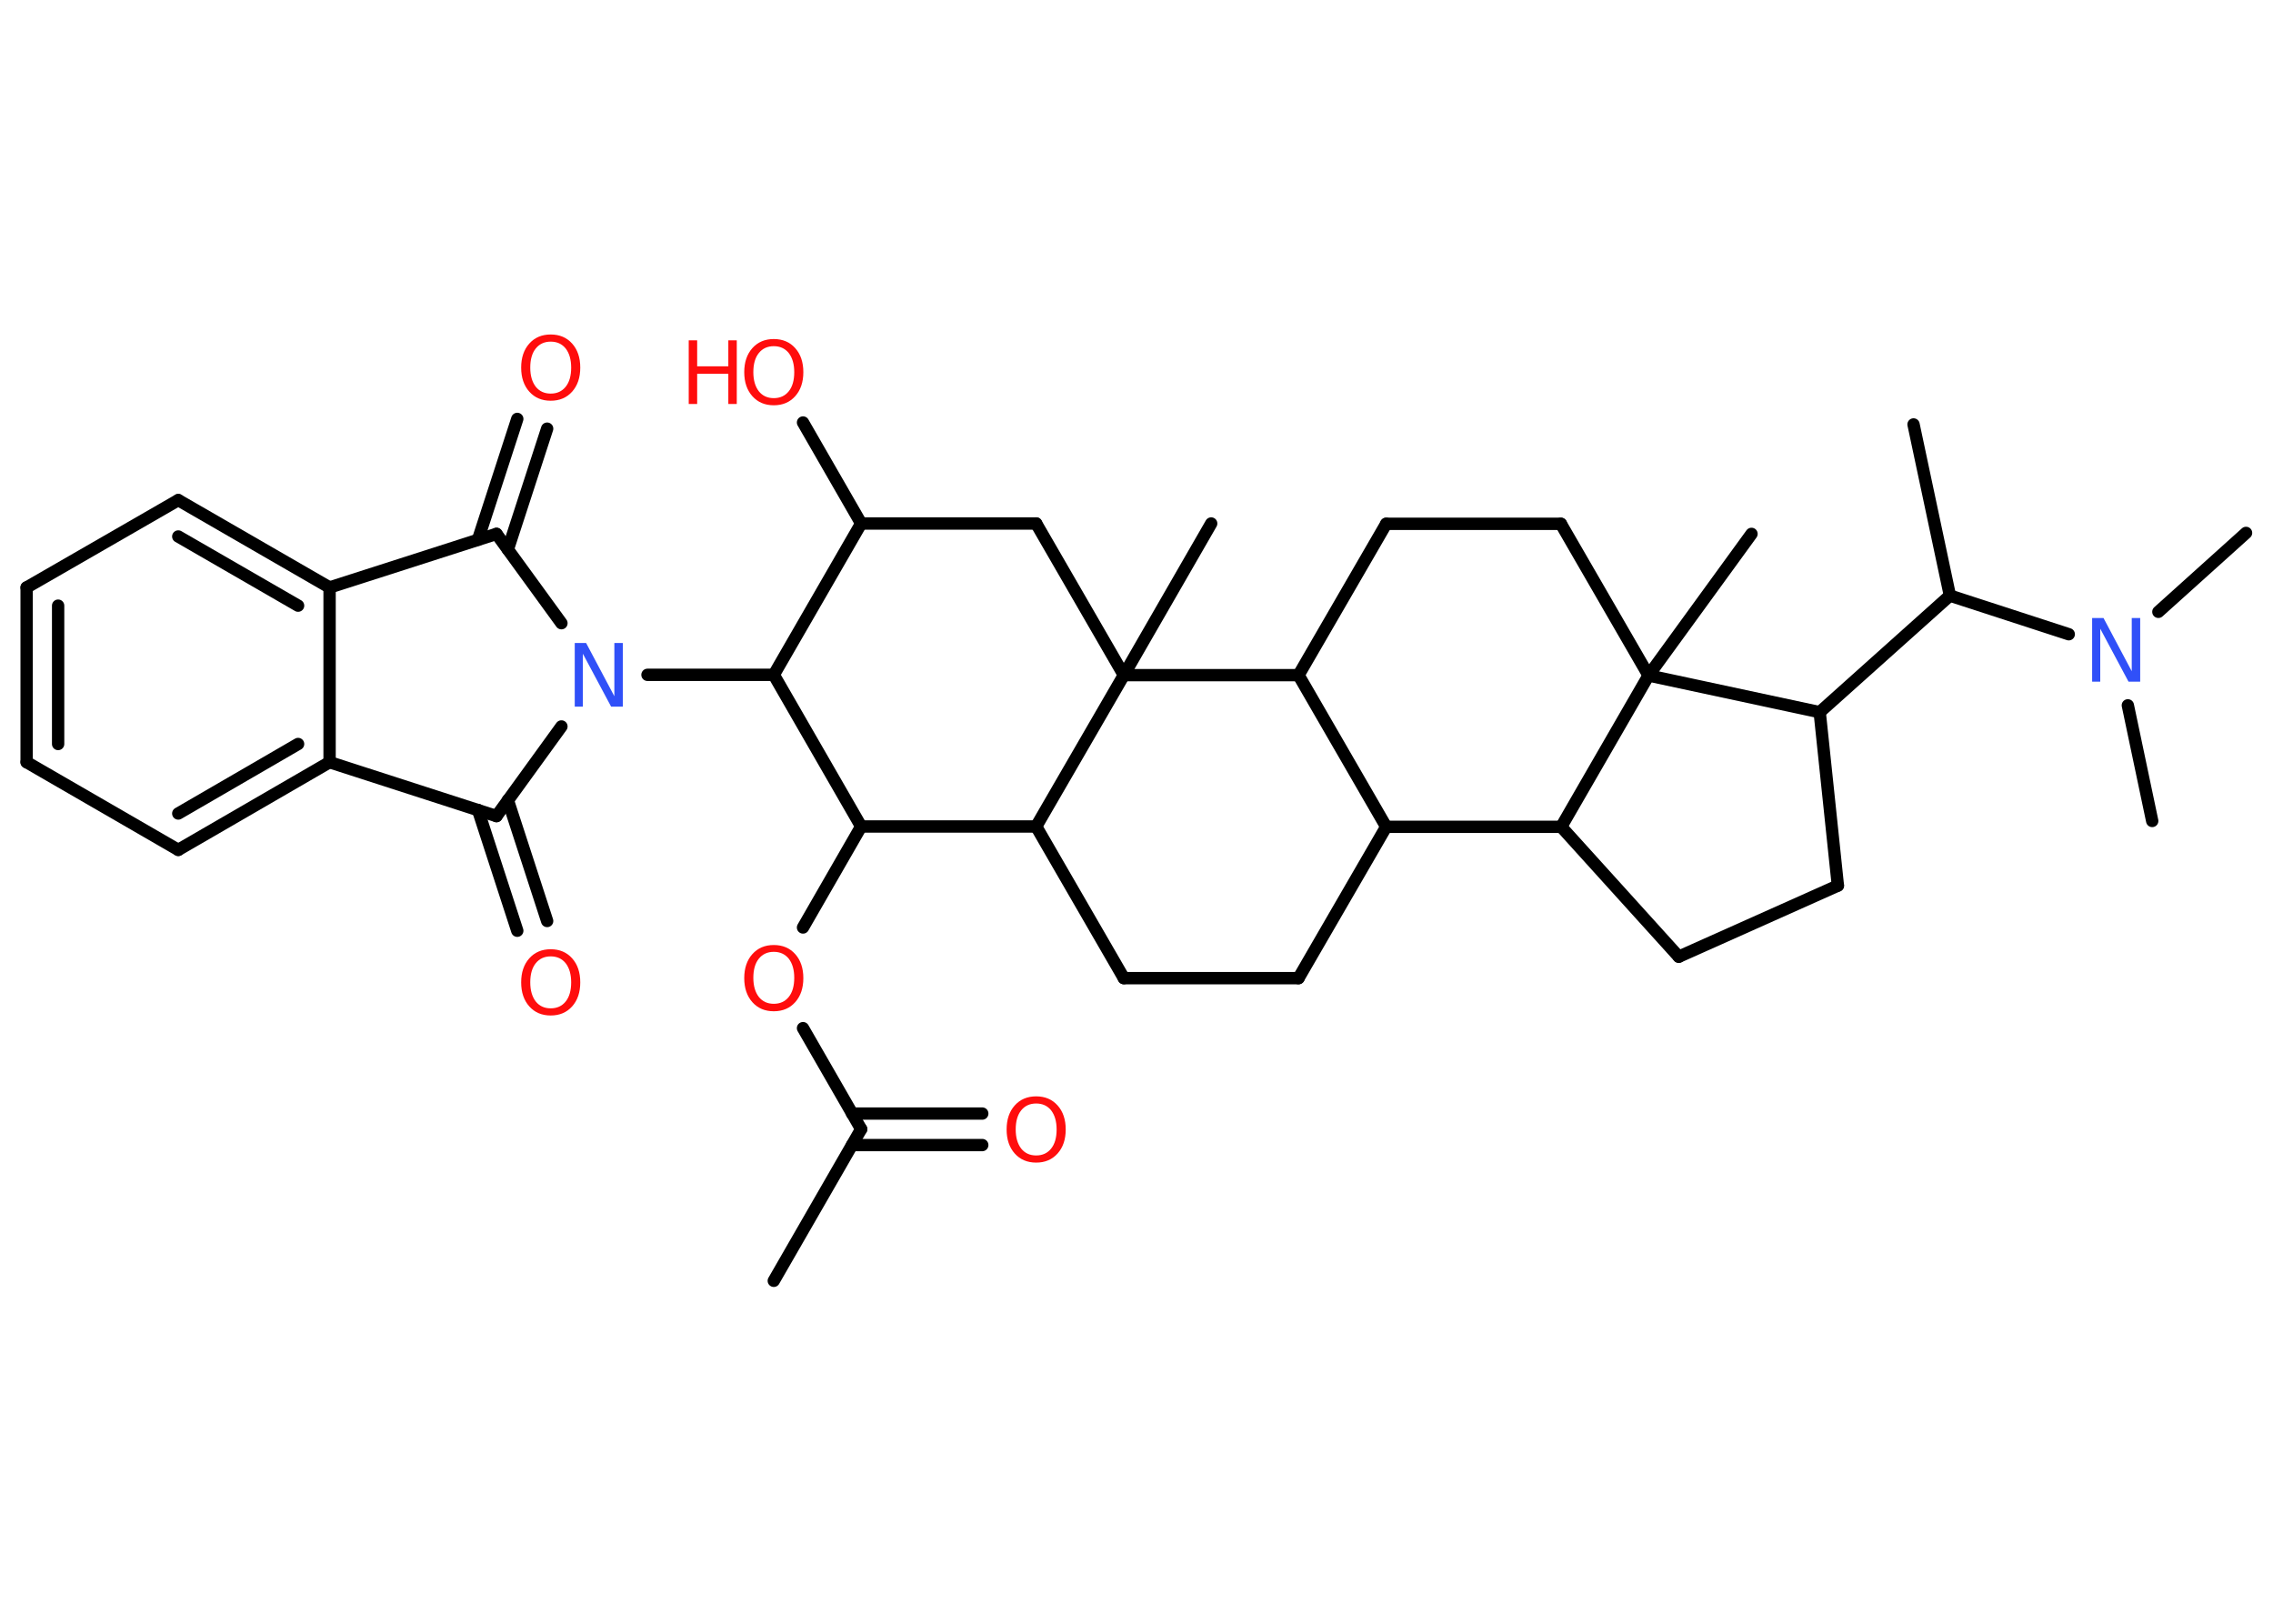 <?xml version='1.0' encoding='UTF-8'?>
<!DOCTYPE svg PUBLIC "-//W3C//DTD SVG 1.1//EN" "http://www.w3.org/Graphics/SVG/1.1/DTD/svg11.dtd">
<svg version='1.2' xmlns='http://www.w3.org/2000/svg' xmlns:xlink='http://www.w3.org/1999/xlink' width='70.0mm' height='50.0mm' viewBox='0 0 70.0 50.0'>
  <desc>Generated by the Chemistry Development Kit (http://github.com/cdk)</desc>
  <g stroke-linecap='round' stroke-linejoin='round' stroke='#000000' stroke-width='.38' fill='#FF0D0D'>
    <rect x='.0' y='.0' width='70.0' height='50.0' fill='#FFFFFF' stroke='none'/>
    <g id='mol1' class='mol'>
      <line id='mol1bnd1' class='bond' x1='23.83' y1='39.44' x2='26.52' y2='34.77'/>
      <g id='mol1bnd2' class='bond'>
        <line x1='26.24' y1='34.29' x2='30.25' y2='34.29'/>
        <line x1='26.24' y1='35.26' x2='30.25' y2='35.26'/>
      </g>
      <line id='mol1bnd3' class='bond' x1='26.52' y1='34.77' x2='24.73' y2='31.66'/>
      <line id='mol1bnd4' class='bond' x1='24.73' y1='28.56' x2='26.52' y2='25.45'/>
      <line id='mol1bnd5' class='bond' x1='26.52' y1='25.45' x2='23.83' y2='20.78'/>
      <line id='mol1bnd6' class='bond' x1='23.83' y1='20.78' x2='19.94' y2='20.78'/>
      <line id='mol1bnd7' class='bond' x1='17.29' y1='19.19' x2='15.29' y2='16.44'/>
      <g id='mol1bnd8' class='bond'>
        <line x1='14.72' y1='16.62' x2='15.93' y2='12.9'/>
        <line x1='15.64' y1='16.92' x2='16.85' y2='13.2'/>
      </g>
      <line id='mol1bnd9' class='bond' x1='15.29' y1='16.44' x2='10.15' y2='18.09'/>
      <g id='mol1bnd10' class='bond'>
        <line x1='10.15' y1='18.09' x2='5.49' y2='15.4'/>
        <line x1='9.18' y1='18.65' x2='5.49' y2='16.52'/>
      </g>
      <line id='mol1bnd11' class='bond' x1='5.49' y1='15.4' x2='.82' y2='18.09'/>
      <g id='mol1bnd12' class='bond'>
        <line x1='.82' y1='18.09' x2='.82' y2='23.47'/>
        <line x1='1.79' y1='18.65' x2='1.79' y2='22.91'/>
      </g>
      <line id='mol1bnd13' class='bond' x1='.82' y1='23.47' x2='5.49' y2='26.17'/>
      <g id='mol1bnd14' class='bond'>
        <line x1='5.49' y1='26.17' x2='10.15' y2='23.47'/>
        <line x1='5.49' y1='25.05' x2='9.18' y2='22.91'/>
      </g>
      <line id='mol1bnd15' class='bond' x1='10.15' y1='18.09' x2='10.15' y2='23.47'/>
      <line id='mol1bnd16' class='bond' x1='10.15' y1='23.47' x2='15.29' y2='25.13'/>
      <line id='mol1bnd17' class='bond' x1='17.29' y1='22.37' x2='15.29' y2='25.13'/>
      <g id='mol1bnd18' class='bond'>
        <line x1='15.64' y1='24.64' x2='16.85' y2='28.36'/>
        <line x1='14.72' y1='24.94' x2='15.93' y2='28.66'/>
      </g>
      <line id='mol1bnd19' class='bond' x1='23.83' y1='20.78' x2='26.52' y2='16.12'/>
      <line id='mol1bnd20' class='bond' x1='26.52' y1='16.12' x2='24.73' y2='13.01'/>
      <line id='mol1bnd21' class='bond' x1='26.52' y1='16.12' x2='31.91' y2='16.12'/>
      <line id='mol1bnd22' class='bond' x1='31.91' y1='16.12' x2='34.61' y2='20.79'/>
      <line id='mol1bnd23' class='bond' x1='34.61' y1='20.79' x2='37.3' y2='16.12'/>
      <line id='mol1bnd24' class='bond' x1='34.61' y1='20.79' x2='39.99' y2='20.79'/>
      <line id='mol1bnd25' class='bond' x1='39.99' y1='20.79' x2='42.69' y2='16.13'/>
      <line id='mol1bnd26' class='bond' x1='42.69' y1='16.13' x2='48.07' y2='16.13'/>
      <line id='mol1bnd27' class='bond' x1='48.07' y1='16.13' x2='50.77' y2='20.8'/>
      <line id='mol1bnd28' class='bond' x1='50.77' y1='20.8' x2='53.94' y2='16.44'/>
      <line id='mol1bnd29' class='bond' x1='50.77' y1='20.8' x2='48.08' y2='25.46'/>
      <line id='mol1bnd30' class='bond' x1='48.08' y1='25.46' x2='51.7' y2='29.46'/>
      <line id='mol1bnd31' class='bond' x1='51.7' y1='29.46' x2='56.6' y2='27.27'/>
      <line id='mol1bnd32' class='bond' x1='56.6' y1='27.27' x2='56.04' y2='21.93'/>
      <line id='mol1bnd33' class='bond' x1='50.77' y1='20.8' x2='56.04' y2='21.93'/>
      <line id='mol1bnd34' class='bond' x1='56.04' y1='21.93' x2='60.05' y2='18.34'/>
      <line id='mol1bnd35' class='bond' x1='60.05' y1='18.34' x2='58.93' y2='13.07'/>
      <line id='mol1bnd36' class='bond' x1='60.05' y1='18.34' x2='63.71' y2='19.53'/>
      <line id='mol1bnd37' class='bond' x1='66.47' y1='18.84' x2='69.17' y2='16.41'/>
      <line id='mol1bnd38' class='bond' x1='65.53' y1='21.72' x2='66.28' y2='25.28'/>
      <line id='mol1bnd39' class='bond' x1='48.08' y1='25.46' x2='42.69' y2='25.46'/>
      <line id='mol1bnd40' class='bond' x1='39.99' y1='20.79' x2='42.69' y2='25.46'/>
      <line id='mol1bnd41' class='bond' x1='42.69' y1='25.46' x2='39.99' y2='30.12'/>
      <line id='mol1bnd42' class='bond' x1='39.99' y1='30.12' x2='34.61' y2='30.12'/>
      <line id='mol1bnd43' class='bond' x1='34.61' y1='30.12' x2='31.91' y2='25.45'/>
      <line id='mol1bnd44' class='bond' x1='26.52' y1='25.45' x2='31.91' y2='25.45'/>
      <line id='mol1bnd45' class='bond' x1='34.61' y1='20.79' x2='31.91' y2='25.45'/>
      <path id='mol1atm3' class='atom' d='M31.91 33.98q-.29 .0 -.46 .21q-.17 .21 -.17 .59q.0 .37 .17 .59q.17 .21 .46 .21q.29 .0 .46 -.21q.17 -.21 .17 -.59q.0 -.37 -.17 -.59q-.17 -.21 -.46 -.21zM31.91 33.76q.41 .0 .66 .28q.25 .28 .25 .74q.0 .46 -.25 .74q-.25 .28 -.66 .28q-.41 .0 -.66 -.28q-.25 -.28 -.25 -.74q.0 -.46 .25 -.74q.25 -.28 .66 -.28z' stroke='none'/>
      <path id='mol1atm4' class='atom' d='M23.83 29.31q-.29 .0 -.46 .21q-.17 .21 -.17 .59q.0 .37 .17 .59q.17 .21 .46 .21q.29 .0 .46 -.21q.17 -.21 .17 -.59q.0 -.37 -.17 -.59q-.17 -.21 -.46 -.21zM23.83 29.1q.41 .0 .66 .28q.25 .28 .25 .74q.0 .46 -.25 .74q-.25 .28 -.66 .28q-.41 .0 -.66 -.28q-.25 -.28 -.25 -.74q.0 -.46 .25 -.74q.25 -.28 .66 -.28z' stroke='none'/>
      <path id='mol1atm7' class='atom' d='M17.7 19.8h.35l.87 1.64v-1.64h.26v1.96h-.36l-.87 -1.63v1.63h-.25v-1.96z' stroke='none' fill='#3050F8'/>
      <path id='mol1atm9' class='atom' d='M16.96 10.52q-.29 .0 -.46 .21q-.17 .21 -.17 .59q.0 .37 .17 .59q.17 .21 .46 .21q.29 .0 .46 -.21q.17 -.21 .17 -.59q.0 -.37 -.17 -.59q-.17 -.21 -.46 -.21zM16.96 10.3q.41 .0 .66 .28q.25 .28 .25 .74q.0 .46 -.25 .74q-.25 .28 -.66 .28q-.41 .0 -.66 -.28q-.25 -.28 -.25 -.74q.0 -.46 .25 -.74q.25 -.28 .66 -.28z' stroke='none'/>
      <path id='mol1atm17' class='atom' d='M16.96 29.45q-.29 .0 -.46 .21q-.17 .21 -.17 .59q.0 .37 .17 .59q.17 .21 .46 .21q.29 .0 .46 -.21q.17 -.21 .17 -.59q.0 -.37 -.17 -.59q-.17 -.21 -.46 -.21zM16.96 29.23q.41 .0 .66 .28q.25 .28 .25 .74q.0 .46 -.25 .74q-.25 .28 -.66 .28q-.41 .0 -.66 -.28q-.25 -.28 -.25 -.74q.0 -.46 .25 -.74q.25 -.28 .66 -.28z' stroke='none'/>
      <g id='mol1atm19' class='atom'>
        <path d='M23.83 10.66q-.29 .0 -.46 .21q-.17 .21 -.17 .59q.0 .37 .17 .59q.17 .21 .46 .21q.29 .0 .46 -.21q.17 -.21 .17 -.59q.0 -.37 -.17 -.59q-.17 -.21 -.46 -.21zM23.83 10.44q.41 .0 .66 .28q.25 .28 .25 .74q.0 .46 -.25 .74q-.25 .28 -.66 .28q-.41 .0 -.66 -.28q-.25 -.28 -.25 -.74q.0 -.46 .25 -.74q.25 -.28 .66 -.28z' stroke='none'/>
        <path d='M21.21 10.48h.26v.8h.96v-.8h.26v1.96h-.26v-.93h-.96v.93h-.26v-1.96z' stroke='none'/>
      </g>
      <path id='mol1atm34' class='atom' d='M64.43 19.03h.35l.87 1.64v-1.64h.26v1.96h-.36l-.87 -1.63v1.63h-.25v-1.96z' stroke='none' fill='#3050F8'/>
    </g>
  </g>
</svg>
